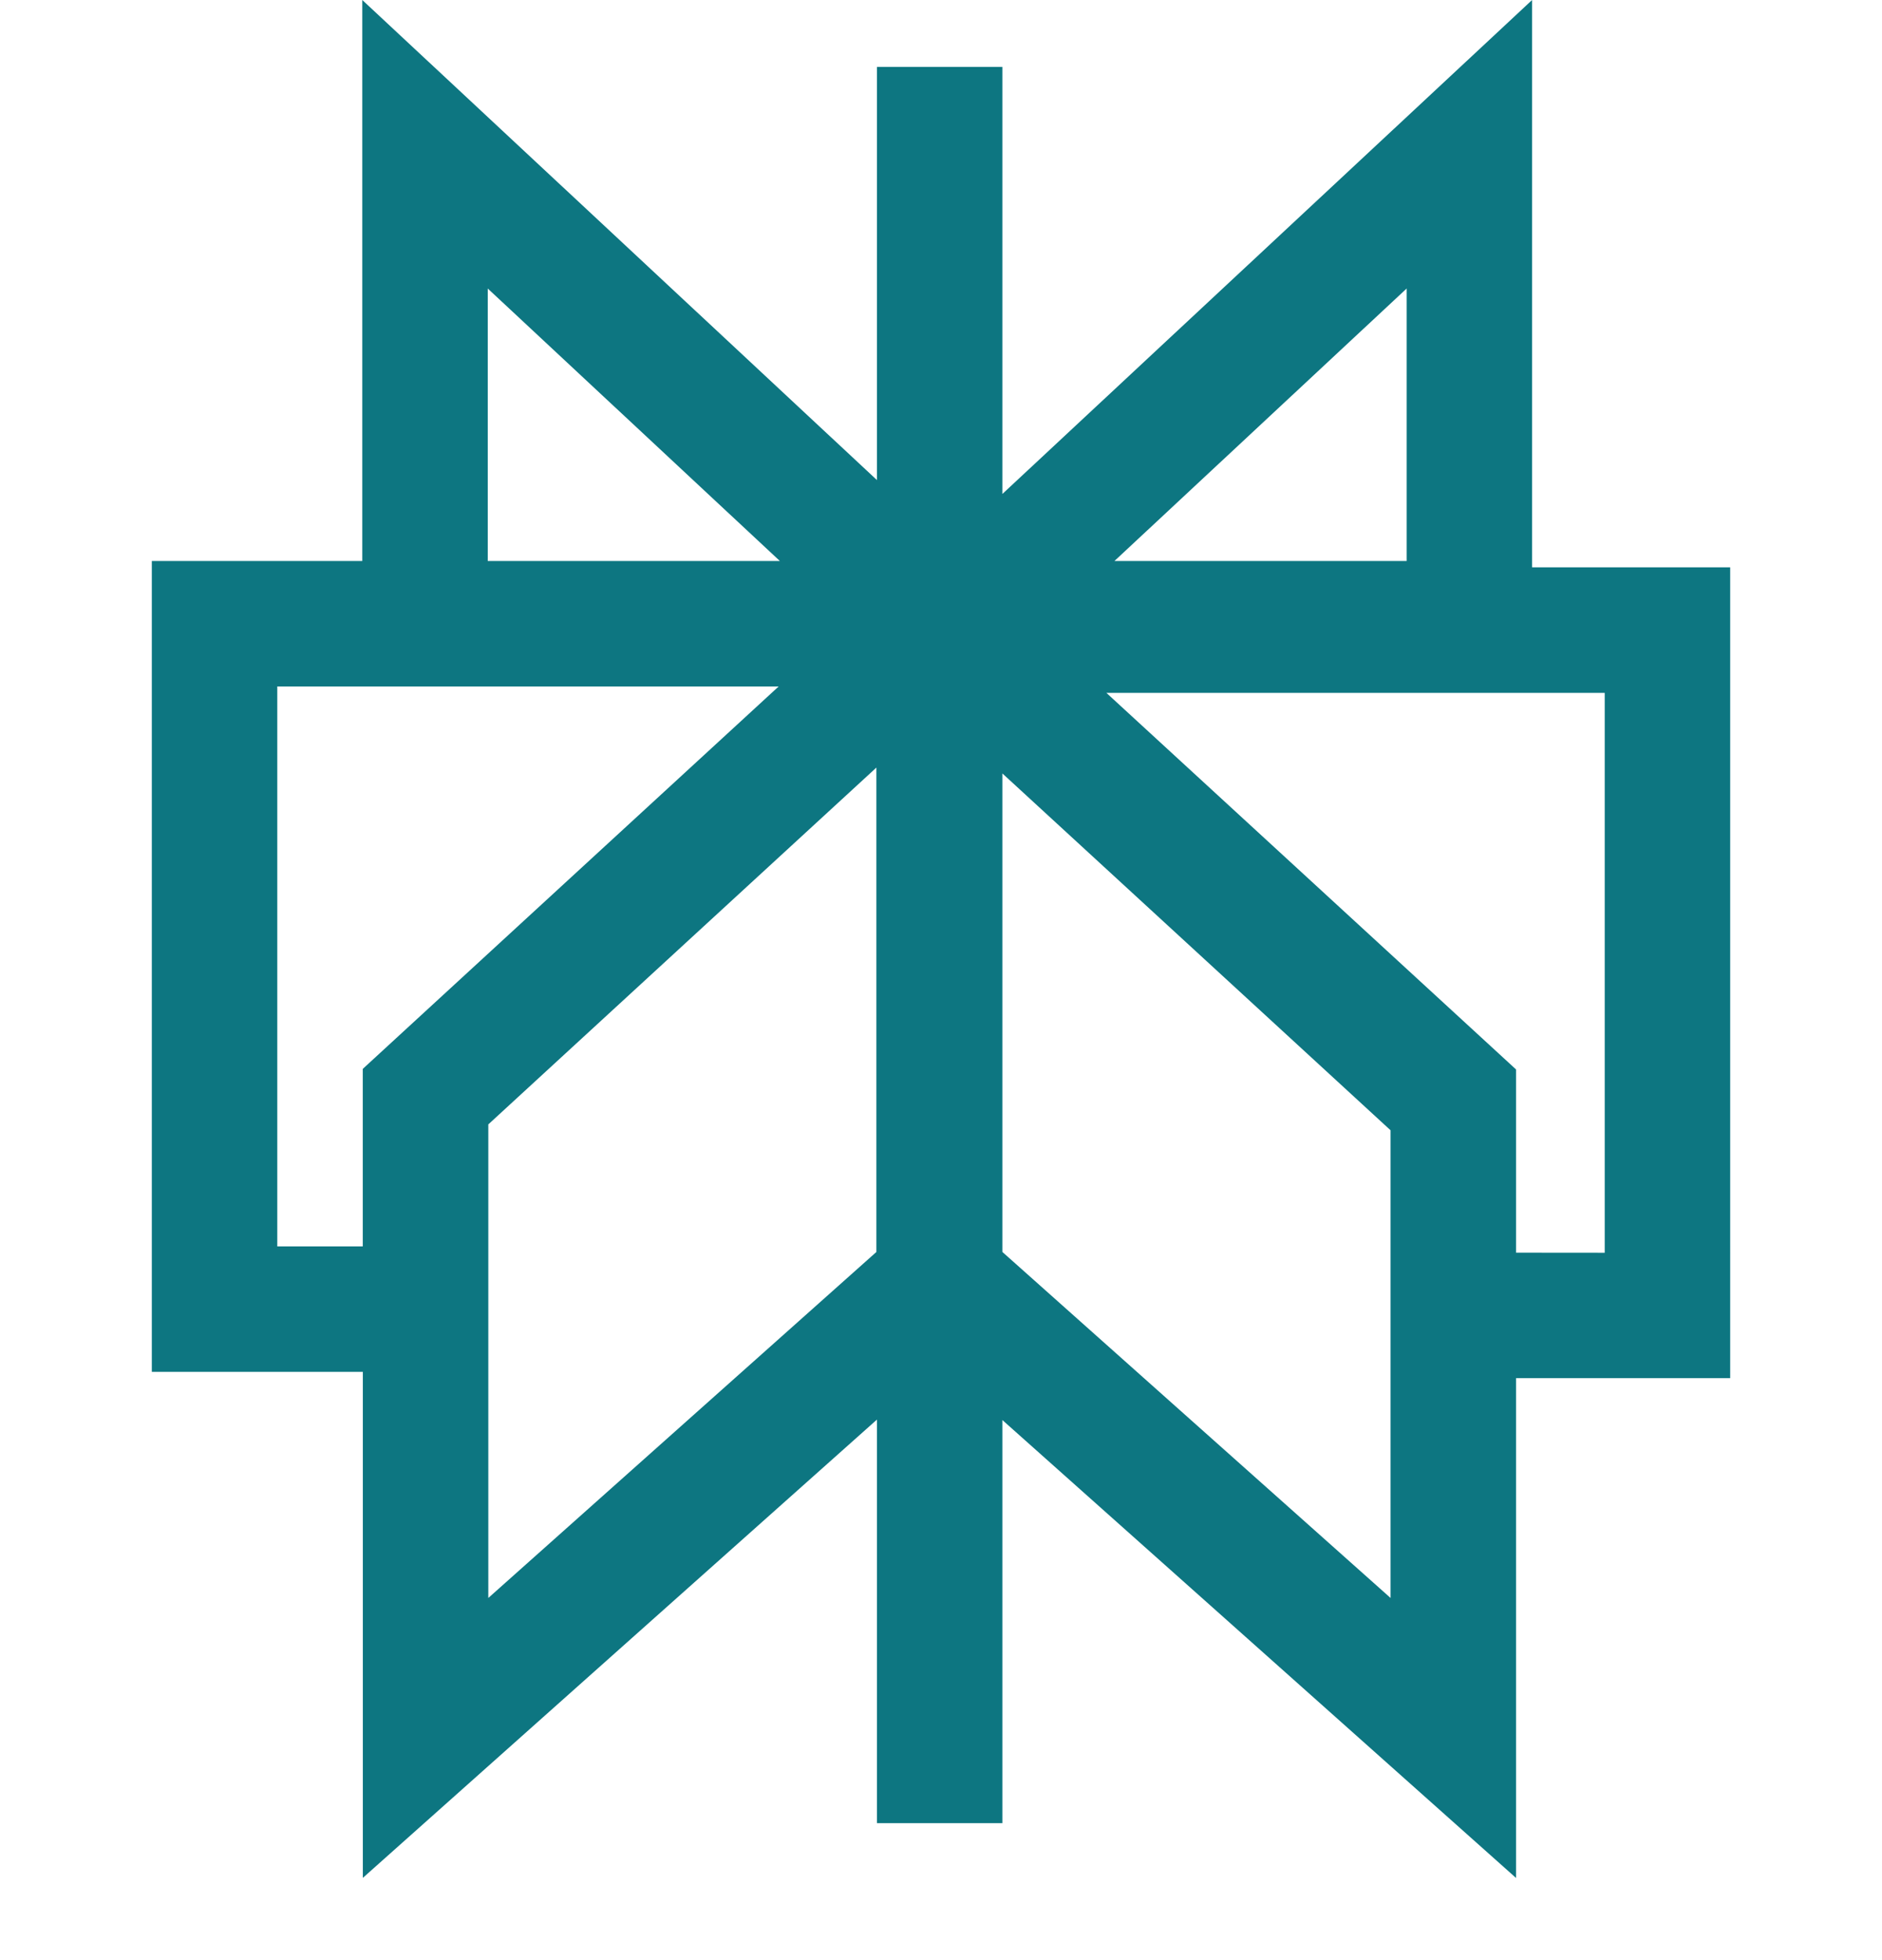 <svg xmlns="http://www.w3.org/2000/svg" fill="none" viewBox="0 0 24 25"><path fill="#0D7681" fill-rule="evenodd" d="M12.783 6.3V.853h-1.6v5.27L4.62 0v7.155H1.936v10.342h2.691v6.454l6.556-5.845v5.147h1.6v-5.141l6.55 5.84v-6.375h2.731V7.236h-2.526V0zm6.55 9.677V13.64l-5.224-4.803h6.355v7.141zm-6.55-6.112v6.103l4.95 4.413v-5.965zm-1.607-.075v6.178l-4.949 4.413v-6.04zM6.22 3.68v3.475h3.725zm7.992 3.475h3.726V3.68zm-10.676 1.6v7.142h1.09v-2.264L9.93 8.755z" clip-rule="evenodd"/></svg>
